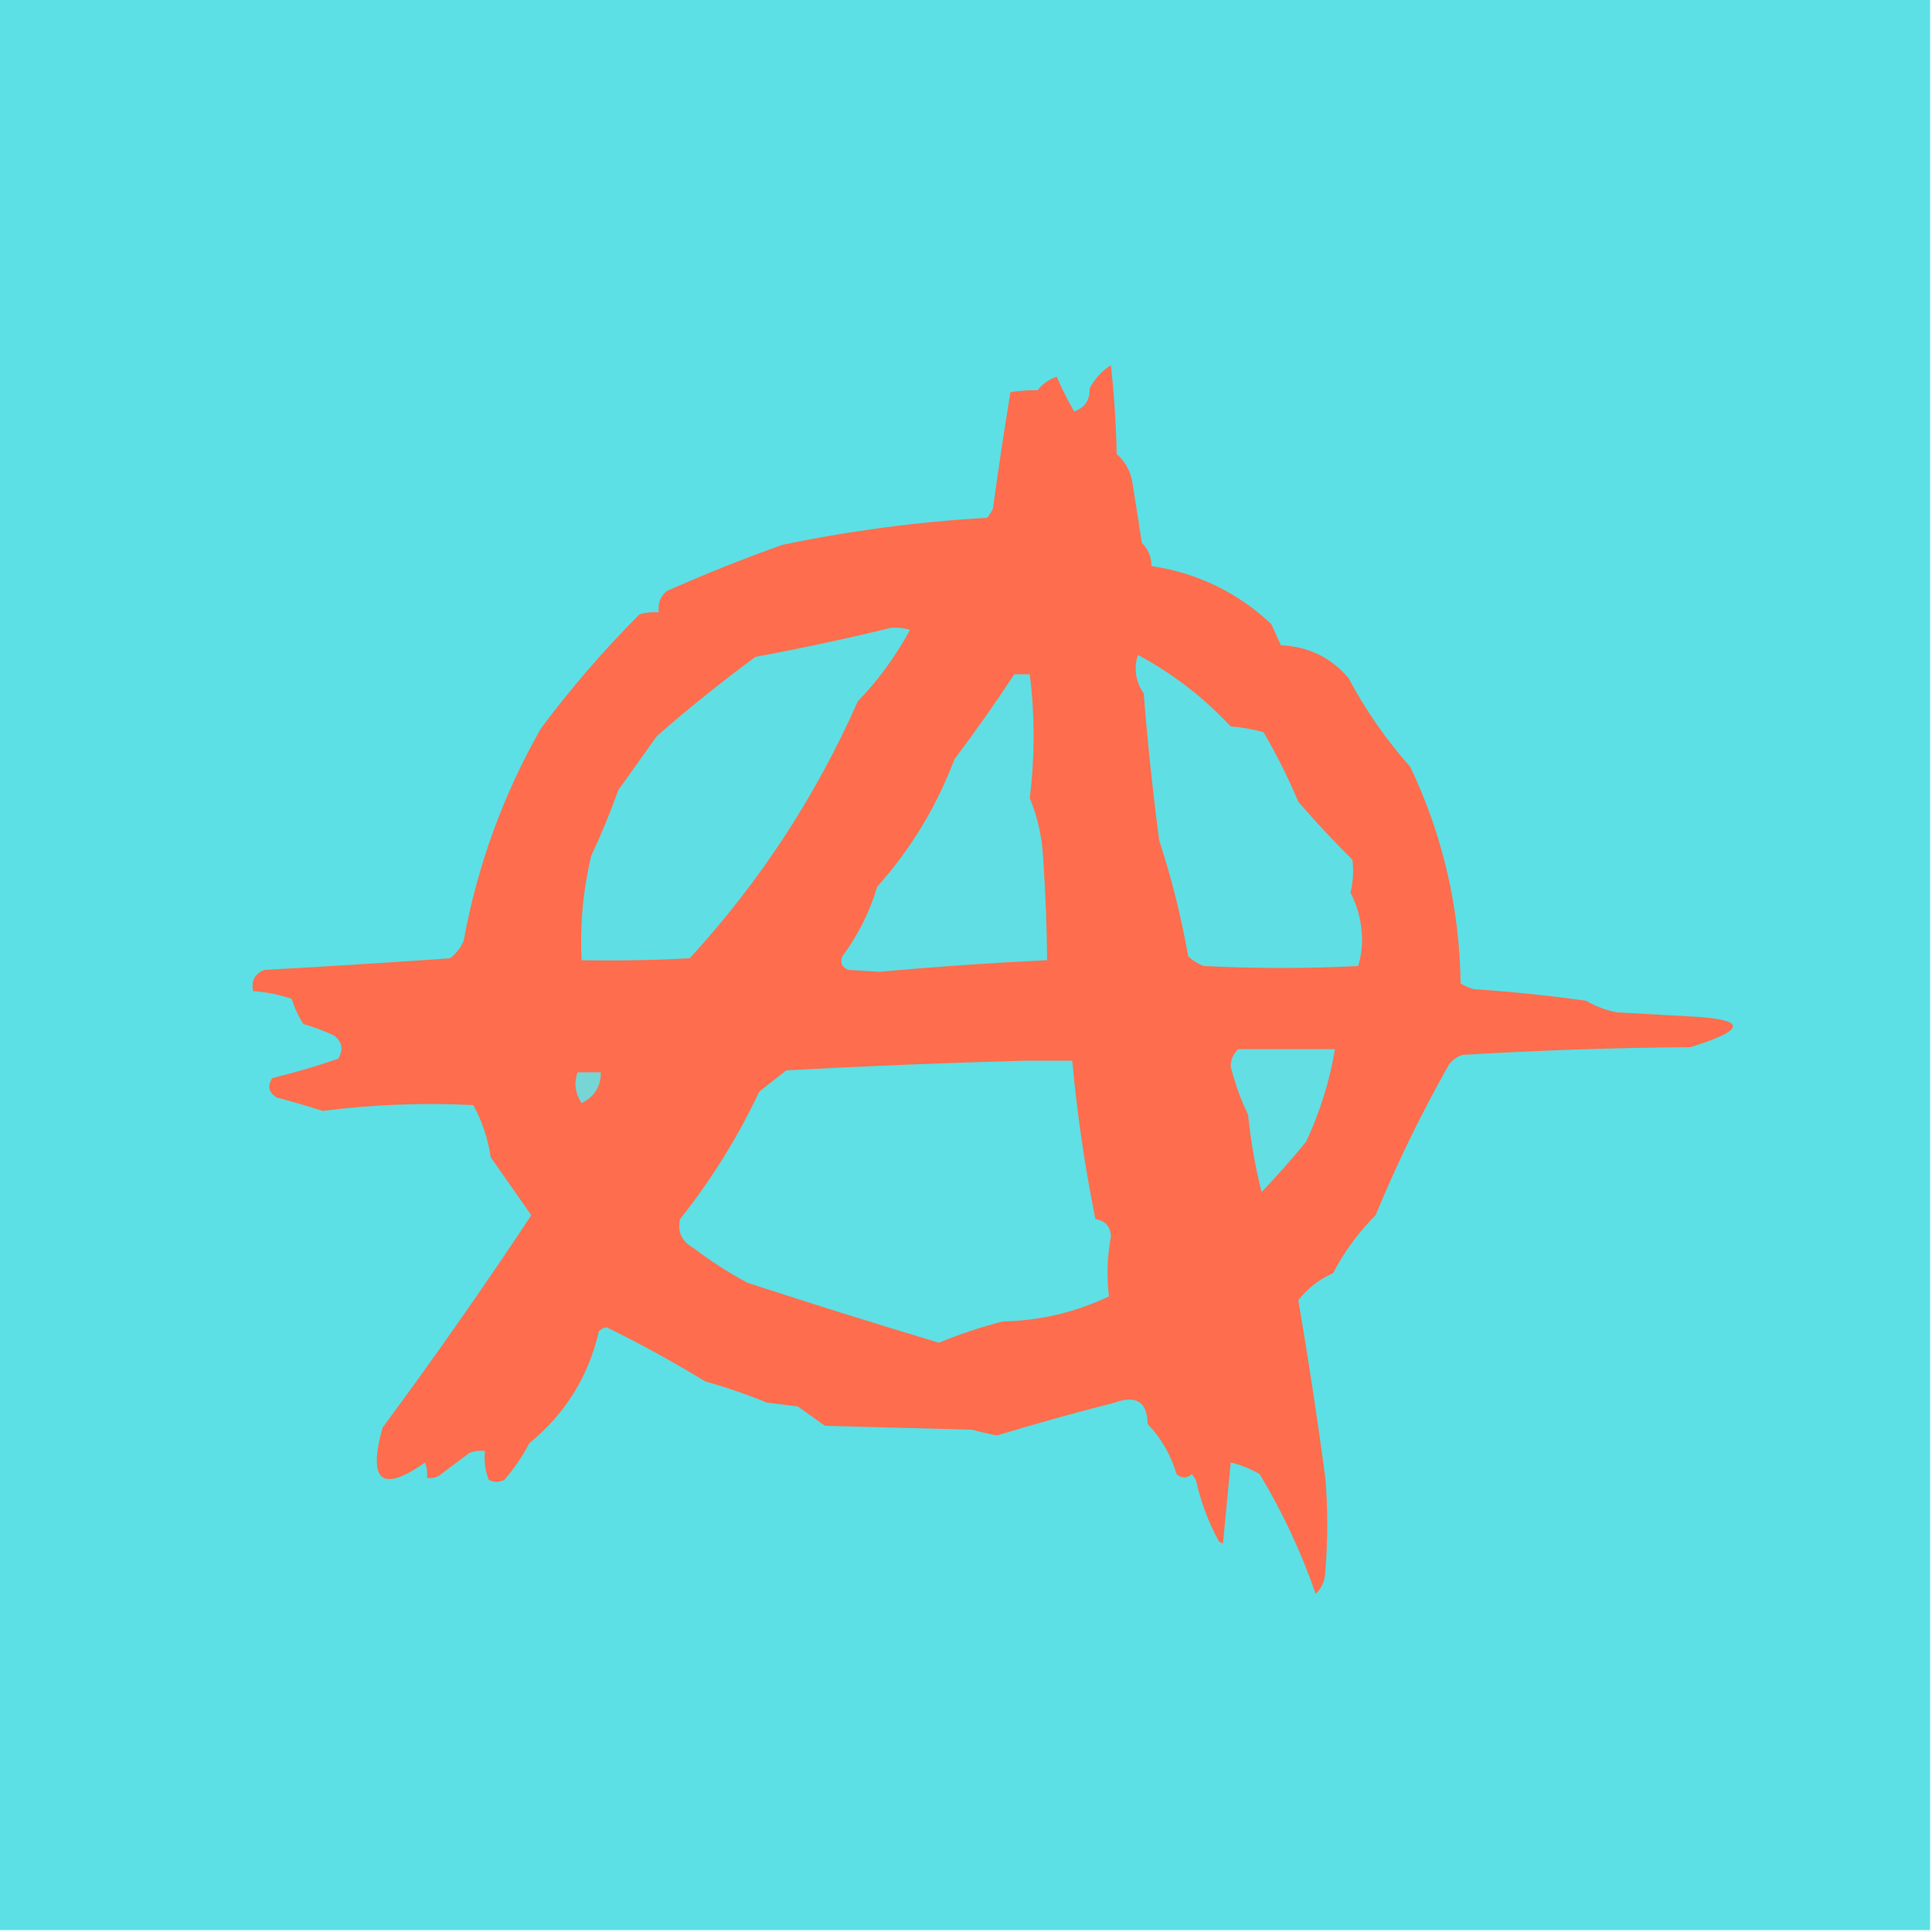 <?xml version="1.0" encoding="UTF-8"?>
<!DOCTYPE svg PUBLIC "-//W3C//DTD SVG 1.1//EN" "http://www.w3.org/Graphics/SVG/1.1/DTD/svg11.dtd">
<svg xmlns="http://www.w3.org/2000/svg" version="1.1" width="500px" height="500px" style="shape-rendering:geometricPrecision; text-rendering:geometricPrecision; image-rendering:optimizeQuality; fill-rule:evenodd; clip-rule:evenodd" xmlns:xlink="http://www.w3.org/1999/xlink">
<g><path style="opacity:1" fill="#5ce0e5" d="M -0.5,-0.5 C 166.167,-0.5 332.833,-0.5 499.5,-0.5C 499.5,166.167 499.5,332.833 499.5,499.5C 332.833,499.5 166.167,499.5 -0.5,499.5C -0.5,332.833 -0.5,166.167 -0.5,-0.5 Z"/></g>
<g><path style="opacity:1" fill="#fe6d4d" d="M 287.5,94.5 C 288.329,101.989 288.829,109.656 289,117.5C 291.106,119.377 292.439,121.71 293,124.5C 293.863,129.827 294.697,135.161 295.5,140.5C 297.131,142.059 297.964,144.059 298,146.5C 309.894,148.28 320.227,153.28 329,161.5C 329.837,163.351 330.671,165.184 331.5,167C 338.61,167.306 344.444,170.139 349,175.5C 353.433,183.818 358.767,191.485 365,198.5C 373.396,216.203 377.73,234.87 378,254.5C 379.067,255.191 380.234,255.691 381.5,256C 391.207,256.64 400.874,257.64 410.5,259C 412.972,260.46 415.639,261.46 418.5,262C 424.5,262.333 430.5,262.667 436.5,263C 452.147,263.69 452.48,266.357 437.5,271C 417.81,271.153 398.144,271.82 378.5,273C 377.069,273.465 375.903,274.299 375,275.5C 367.866,288.101 361.533,301.101 356,314.5C 351.561,318.938 347.894,323.938 345,329.5C 341.428,331.069 338.428,333.402 336,336.5C 338.605,351.735 340.939,367.068 343,382.5C 343.667,390.5 343.667,398.5 343,406.5C 342.964,408.941 342.131,410.941 340.5,412.5C 336.765,401.695 331.932,391.362 326,381.5C 323.667,380.123 321.167,379.123 318.5,378.5C 317.833,385.5 317.167,392.5 316.5,399.5C 316.167,399.333 315.833,399.167 315.5,399C 312.746,394.009 310.746,388.676 309.5,383C 309.167,382.5 308.833,382 308.5,381.5C 307.109,382.645 305.776,382.645 304.5,381.5C 303.009,376.509 300.509,372.176 297,368.5C 296.909,362.821 294.075,360.988 288.5,363C 278.264,365.6 268.098,368.434 258,371.5C 255.815,371.079 253.649,370.579 251.5,370C 238.833,369.667 226.167,369.333 213.5,369C 211.167,367.333 208.833,365.667 206.5,364C 203.833,363.667 201.167,363.333 198.5,363C 193.262,360.865 187.929,359.032 182.5,357.5C 174.234,352.449 165.734,347.783 157,343.5C 156.228,343.645 155.561,343.978 155,344.5C 152.306,356.223 146.306,365.889 137,373.5C 135.204,376.927 133.037,380.094 130.5,383C 129.167,383.667 127.833,383.667 126.5,383C 125.565,380.619 125.232,378.119 125.5,375.5C 124.127,375.343 122.793,375.51 121.5,376C 118.833,378 116.167,380 113.5,382C 112.552,382.483 111.552,382.649 110.5,382.5C 110.657,381.127 110.49,379.793 110,378.5C 98.803,386.405 95.137,383.405 99,369.5C 112.351,351.442 125.184,333.108 137.5,314.5C 134.013,309.537 130.513,304.537 127,299.5C 126.294,294.715 124.794,290.215 122.5,286C 109.461,285.35 96.461,285.85 83.5,287.5C 79.599,286.258 75.599,285.091 71.5,284C 69.473,282.604 69.14,280.938 70.5,279C 76.311,277.581 81.978,275.914 87.5,274C 88.935,271.733 88.602,269.733 86.5,268C 83.911,266.803 81.244,265.803 78.5,265C 77.213,262.978 76.213,260.811 75.5,258.5C 72.247,257.402 68.914,256.736 65.5,256.5C 64.965,253.762 65.965,251.928 68.5,251C 84.529,250.118 100.529,249.118 116.5,248C 118.049,246.786 119.215,245.286 120,243.5C 123.511,224.12 130.178,205.787 140,188.5C 147.84,178.001 156.34,168.167 165.5,159C 167.134,158.506 168.801,158.34 170.5,158.5C 170.178,156.278 170.845,154.444 172.5,153C 182.296,148.621 192.296,144.621 202.5,141C 220.039,137.351 237.706,135.018 255.5,134C 256.126,133.25 256.626,132.416 257,131.5C 258.363,121.46 259.863,111.46 261.5,101.5C 263.731,101.113 266.064,100.947 268.5,101C 269.817,99.341 271.483,98.174 273.5,97.5C 274.797,100.575 276.297,103.575 278,106.5C 280.761,105.523 282.094,103.523 282,100.5C 283.36,97.977 285.193,95.977 287.5,94.5 Z"/></g>
<g><path style="opacity:1" fill="#5fdfe3" d="M 230.5,162.5 C 232.199,162.34 233.866,162.506 235.5,163C 231.856,169.787 227.356,175.954 222,181.5C 211.132,206.077 196.632,228.243 178.5,248C 169.173,248.5 159.839,248.666 150.5,248.5C 150.066,239.374 150.899,230.374 153,221.5C 155.633,215.907 157.967,210.241 160,204.5C 163.333,199.833 166.667,195.167 170,190.5C 178.156,183.356 186.656,176.522 195.5,170C 207.361,167.796 219.027,165.296 230.5,162.5 Z"/></g>
<g><path style="opacity:1" fill="#5fdfe4" d="M 294.5,169.5 C 303.485,174.31 311.485,180.476 318.5,188C 321.426,188.218 324.26,188.718 327,189.5C 330.359,195.229 333.359,201.229 336,207.5C 340.416,212.607 345.083,217.607 350,222.5C 350.37,225.338 350.203,228.171 349.5,231C 351.5,234.863 352.5,239.03 352.5,243.5C 352.468,245.759 352.134,247.925 351.5,250C 338.167,250.667 324.833,250.667 311.5,250C 309.998,249.417 308.665,248.584 307.5,247.5C 305.725,237.338 303.225,227.338 300,217.5C 298.335,204.866 297.002,192.2 296,179.5C 293.868,176.303 293.368,172.969 294.5,169.5 Z"/></g>
<g><path style="opacity:1" fill="#61dee3" d="M 262.5,174.5 C 263.833,174.5 265.167,174.5 266.5,174.5C 267.832,185.153 267.832,195.82 266.5,206.5C 268.591,211.612 269.758,216.946 270,222.5C 270.58,231.182 270.913,239.849 271,248.5C 256.532,249.179 242.032,250.179 227.5,251.5C 224.833,251.333 222.167,251.167 219.5,251C 217.842,250.275 217.342,249.108 218,247.5C 222.083,242.001 225.083,236.001 227,229.5C 235.684,219.795 242.351,208.795 247,196.5C 252.422,189.313 257.589,181.979 262.5,174.5 Z"/></g>
<g><path style="opacity:1" fill="#63dee2" d="M 320.5,271.5 C 328.833,271.5 337.167,271.5 345.5,271.5C 344.09,279.893 341.59,287.893 338,295.5C 334.324,300.007 330.49,304.341 326.5,308.5C 324.845,301.938 323.679,295.271 323,288.5C 321.074,284.483 319.574,280.316 318.5,276C 318.519,274.167 319.185,272.667 320.5,271.5 Z"/></g>
<g><path style="opacity:1" fill="#5ee0e4" d="M 265.5,274.5 C 269.5,274.5 273.5,274.5 277.5,274.5C 278.754,288.276 280.754,301.942 283.5,315.5C 286.086,315.946 287.42,317.446 287.5,320C 286.545,325.164 286.378,330.331 287,335.5C 278.341,339.623 269.174,341.789 259.5,342C 253.774,343.467 248.274,345.3 243,347.5C 226.47,342.546 209.97,337.38 193.5,332C 188.536,329.352 183.869,326.352 179.5,323C 176.42,321.289 175.254,318.789 176,315.5C 184.131,305.277 190.965,294.277 196.5,282.5C 198.833,280.667 201.167,278.833 203.5,277C 224.287,275.88 244.953,275.047 265.5,274.5 Z"/></g>
<g><path style="opacity:1" fill="#77d5d5" d="M 149.5,277.5 C 151.5,277.5 153.5,277.5 155.5,277.5C 155.528,281.155 153.861,283.822 150.5,285.5C 148.83,282.887 148.497,280.221 149.5,277.5 Z"/></g>
</svg>
